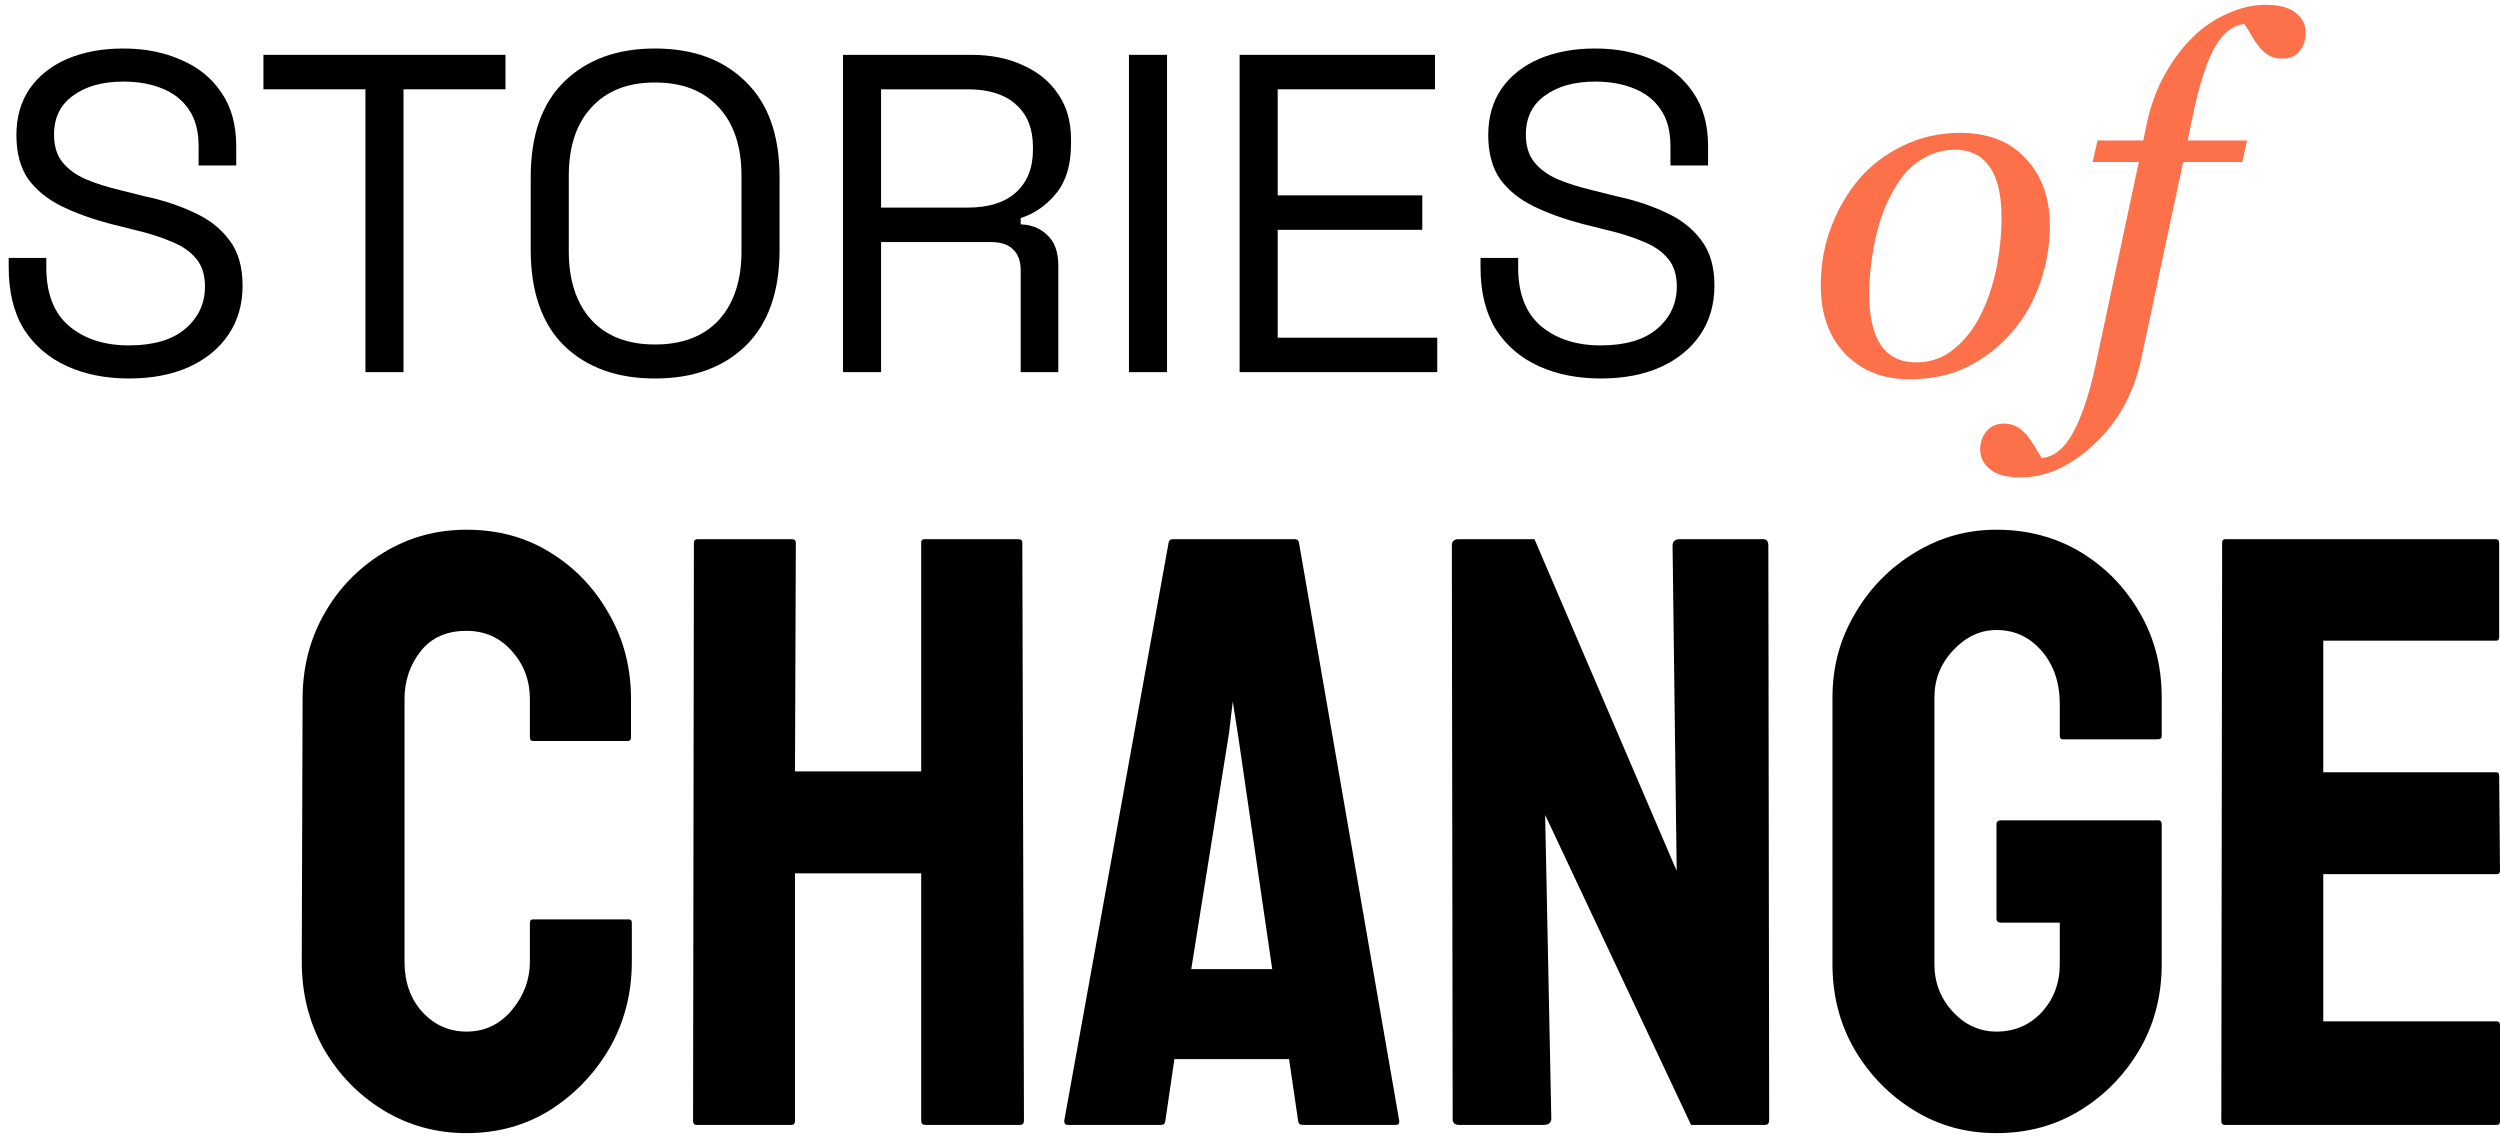 <svg width="179" height="82" viewBox="0 0 179 82" fill="none" xmlns="http://www.w3.org/2000/svg">
<path d="M33.408 81.132C31.23 81.132 29.238 80.582 27.433 79.484C25.648 78.385 24.225 76.913 23.166 75.069C22.126 73.205 21.606 71.135 21.606 68.859L21.665 50.053C21.665 47.816 22.175 45.795 23.195 43.99C24.215 42.166 25.618 40.704 27.404 39.605C29.209 38.487 31.21 37.928 33.408 37.928C35.644 37.928 37.636 38.467 39.382 39.546C41.148 40.626 42.551 42.087 43.59 43.931C44.65 45.756 45.18 47.797 45.18 50.053V52.819C45.18 52.977 45.101 53.055 44.944 53.055H38.175C38.018 53.055 37.94 52.977 37.94 52.819V50.053C37.94 48.719 37.508 47.571 36.645 46.61C35.782 45.648 34.703 45.168 33.408 45.168C31.975 45.168 30.877 45.658 30.111 46.639C29.346 47.62 28.964 48.758 28.964 50.053V68.859C28.964 70.331 29.395 71.537 30.259 72.479C31.122 73.401 32.172 73.862 33.408 73.862C34.703 73.862 35.782 73.352 36.645 72.332C37.508 71.292 37.94 70.134 37.94 68.859V66.063C37.94 65.906 38.018 65.828 38.175 65.828H45.003C45.16 65.828 45.239 65.906 45.239 66.063V68.859C45.239 71.115 44.709 73.176 43.649 75.04C42.57 76.884 41.148 78.365 39.382 79.484C37.616 80.582 35.625 81.132 33.408 81.132Z" fill="black"/>
<path d="M56.687 80.543H49.859C49.702 80.543 49.624 80.445 49.624 80.249L49.683 38.84C49.683 38.683 49.781 38.605 49.977 38.605H56.687C56.883 38.605 56.981 38.683 56.981 38.84L56.922 55.233H65.958V38.84C65.958 38.683 66.036 38.605 66.193 38.605H72.903C73.099 38.605 73.198 38.683 73.198 38.84L73.315 80.249C73.315 80.445 73.217 80.543 73.021 80.543H66.252C66.056 80.543 65.958 80.445 65.958 80.249V62.532H56.922V80.249C56.922 80.445 56.844 80.543 56.687 80.543Z" fill="black"/>
<path d="M76.199 80.249L83.675 38.84C83.714 38.683 83.812 38.605 83.969 38.605H92.71C92.867 38.605 92.965 38.683 93.004 38.84L100.185 80.249C100.205 80.445 100.126 80.543 99.95 80.543H93.269C93.073 80.543 92.965 80.445 92.945 80.249L92.298 75.834H84.087L83.439 80.249C83.42 80.445 83.322 80.543 83.145 80.543H76.435C76.278 80.543 76.199 80.445 76.199 80.249ZM88.619 52.466L88.266 50.23L88.001 52.466L85.293 69.389H91.091L88.619 52.466Z" fill="black"/>
<path d="M110.515 80.543H104.482C104.168 80.543 104.011 80.406 104.011 80.131L103.952 39.075C103.952 38.762 104.109 38.605 104.423 38.605H109.868L120.051 62.355L119.756 39.075C119.756 38.762 119.933 38.605 120.286 38.605H126.26C126.496 38.605 126.614 38.762 126.614 39.075L126.673 80.19C126.673 80.425 126.574 80.543 126.378 80.543H121.081L110.633 58.352L111.074 80.072C111.074 80.386 110.888 80.543 110.515 80.543Z" fill="black"/>
<path d="M142.948 81.132C140.77 81.132 138.808 80.592 137.061 79.513C135.296 78.434 133.873 76.982 132.794 75.157C131.735 73.332 131.205 71.292 131.205 69.036V49.935C131.205 47.738 131.744 45.737 132.823 43.931C133.883 42.107 135.305 40.655 137.091 39.576C138.876 38.477 140.829 37.928 142.948 37.928C145.165 37.928 147.166 38.458 148.951 39.517C150.737 40.596 152.149 42.038 153.189 43.843C154.249 45.648 154.779 47.679 154.779 49.935V52.702C154.779 52.859 154.68 52.937 154.484 52.937H147.715C147.558 52.937 147.48 52.859 147.48 52.702V50.406C147.48 48.876 147.048 47.61 146.185 46.61C145.322 45.609 144.242 45.109 142.948 45.109C141.79 45.109 140.76 45.59 139.857 46.551C138.955 47.512 138.504 48.64 138.504 49.935V69.036C138.504 70.35 138.945 71.488 139.828 72.45C140.711 73.391 141.751 73.862 142.948 73.862C144.242 73.862 145.322 73.401 146.185 72.479C147.048 71.537 147.48 70.389 147.48 69.036V66.063H143.271C143.055 66.063 142.948 65.965 142.948 65.769V59.029C142.948 58.833 143.055 58.735 143.271 58.735H154.543C154.7 58.735 154.779 58.833 154.779 59.029V69.036C154.779 71.292 154.249 73.332 153.189 75.157C152.11 76.982 150.688 78.434 148.922 79.513C147.156 80.592 145.165 81.132 142.948 81.132Z" fill="black"/>
<path d="M178.764 80.543H159.281C159.124 80.543 159.046 80.445 159.046 80.249L159.105 38.84C159.105 38.683 159.183 38.605 159.34 38.605H178.705C178.862 38.605 178.941 38.703 178.941 38.899V45.639C178.941 45.795 178.862 45.874 178.705 45.874H166.345V55.292H178.705C178.862 55.292 178.941 55.37 178.941 55.527L179 62.355C179 62.512 178.921 62.59 178.764 62.59H166.345V73.126H178.764C178.921 73.126 179 73.225 179 73.421V80.308C179 80.465 178.921 80.543 178.764 80.543Z" fill="black"/>
<path d="M9.223 27.1C7.579 27.1 6.107 26.808 4.809 26.224C3.511 25.639 2.483 24.763 1.726 23.595C0.99 22.405 0.623 20.923 0.623 19.148V18.467H3.316V19.148C3.316 21.031 3.868 22.437 4.972 23.367C6.075 24.276 7.492 24.731 9.223 24.731C10.997 24.731 12.35 24.33 13.28 23.53C14.21 22.729 14.676 21.723 14.676 20.512C14.676 19.668 14.459 18.997 14.027 18.499C13.615 18.002 13.031 17.601 12.274 17.299C11.517 16.974 10.63 16.693 9.613 16.455L7.925 16.033C6.605 15.687 5.437 15.265 4.42 14.767C3.403 14.269 2.602 13.62 2.018 12.82C1.456 11.998 1.174 10.948 1.174 9.672C1.174 8.395 1.488 7.292 2.115 6.361C2.765 5.431 3.663 4.717 4.809 4.219C5.978 3.721 7.319 3.473 8.834 3.473C10.37 3.473 11.744 3.743 12.955 4.284C14.189 4.803 15.152 5.582 15.844 6.621C16.558 7.638 16.915 8.925 16.915 10.483V11.846H14.221V10.483C14.221 9.379 13.983 8.492 13.507 7.822C13.053 7.151 12.415 6.653 11.592 6.329C10.792 6.004 9.872 5.842 8.834 5.842C7.341 5.842 6.14 6.177 5.231 6.848C4.322 7.497 3.868 8.427 3.868 9.639C3.868 10.44 4.063 11.089 4.452 11.586C4.842 12.084 5.393 12.495 6.107 12.82C6.821 13.123 7.676 13.393 8.671 13.631L10.359 14.053C11.679 14.334 12.858 14.724 13.897 15.221C14.957 15.697 15.801 16.357 16.428 17.201C17.056 18.023 17.369 19.105 17.369 20.447C17.369 21.788 17.034 22.956 16.363 23.952C15.693 24.947 14.741 25.726 13.507 26.288C12.296 26.829 10.867 27.1 9.223 27.1Z" fill="black"/>
<path d="M26.165 26.645V6.394H18.863V3.927H36.193V6.394H28.891V26.645H26.165Z" fill="black"/>
<path d="M46.892 27.1C44.187 27.1 42.024 26.321 40.401 24.763C38.8 23.184 37.999 20.89 37.999 17.883V12.69C37.999 9.682 38.8 7.4 40.401 5.842C42.024 4.262 44.187 3.473 46.892 3.473C49.618 3.473 51.782 4.262 53.383 5.842C55.006 7.4 55.817 9.682 55.817 12.69V17.883C55.817 20.89 55.006 23.184 53.383 24.763C51.782 26.321 49.618 27.1 46.892 27.1ZM46.892 24.666C48.861 24.666 50.386 24.082 51.468 22.913C52.55 21.723 53.091 20.079 53.091 17.98V12.592C53.091 10.494 52.55 8.86 51.468 7.692C50.386 6.502 48.861 5.907 46.892 5.907C44.945 5.907 43.43 6.502 42.348 7.692C41.266 8.86 40.725 10.494 40.725 12.592V17.98C40.725 20.079 41.266 21.723 42.348 22.913C43.43 24.082 44.945 24.666 46.892 24.666Z" fill="black"/>
<path d="M60.359 26.645V3.927H69.544C70.95 3.927 72.183 4.176 73.243 4.673C74.325 5.149 75.169 5.842 75.775 6.751C76.381 7.638 76.684 8.709 76.684 9.964V10.321C76.684 11.814 76.327 12.993 75.613 13.858C74.899 14.724 74.055 15.308 73.081 15.611V16.065C73.86 16.087 74.499 16.346 74.996 16.844C75.515 17.32 75.775 18.045 75.775 19.019V26.645H73.081V19.343C73.081 18.694 72.897 18.196 72.529 17.85C72.183 17.504 71.653 17.331 70.939 17.331H63.085V26.645H60.359ZM63.085 14.864H69.284C70.777 14.864 71.924 14.507 72.724 13.793C73.546 13.058 73.958 12.041 73.958 10.743V10.515C73.958 9.217 73.557 8.211 72.757 7.497C71.956 6.761 70.799 6.394 69.284 6.394H63.085V14.864Z" fill="black"/>
<path d="M80.833 26.645V3.927H83.56V26.645H80.833Z" fill="black"/>
<path d="M88.757 26.645V3.927H102.745V6.394H91.483V13.988H101.836V16.455H91.483V24.179H102.907V26.645H88.757Z" fill="black"/>
<path d="M114.607 27.1C112.962 27.1 111.491 26.808 110.193 26.224C108.895 25.639 107.867 24.763 107.11 23.595C106.374 22.405 106.006 20.923 106.006 19.148V18.467H108.7V19.148C108.7 21.031 109.252 22.437 110.355 23.367C111.458 24.276 112.876 24.731 114.607 24.731C116.381 24.731 117.733 24.33 118.663 23.53C119.594 22.729 120.059 21.723 120.059 20.512C120.059 19.668 119.843 18.997 119.41 18.499C118.999 18.002 118.415 17.601 117.657 17.299C116.9 16.974 116.013 16.693 114.996 16.455L113.308 16.033C111.989 15.687 110.82 15.265 109.803 14.767C108.786 14.269 107.986 13.62 107.402 12.82C106.839 11.998 106.558 10.948 106.558 9.672C106.558 8.395 106.872 7.292 107.499 6.361C108.148 5.431 109.046 4.717 110.193 4.219C111.361 3.721 112.703 3.473 114.217 3.473C115.753 3.473 117.127 3.743 118.339 4.284C119.572 4.803 120.535 5.582 121.227 6.621C121.941 7.638 122.298 8.925 122.298 10.483V11.846H119.605V10.483C119.605 9.379 119.367 8.492 118.891 7.822C118.436 7.151 117.798 6.653 116.976 6.329C116.175 6.004 115.256 5.842 114.217 5.842C112.724 5.842 111.523 6.177 110.615 6.848C109.706 7.497 109.252 8.427 109.252 9.639C109.252 10.44 109.446 11.089 109.836 11.586C110.225 12.084 110.777 12.495 111.491 12.82C112.205 13.123 113.06 13.393 114.055 13.631L115.743 14.053C117.062 14.334 118.242 14.724 119.28 15.221C120.34 15.697 121.184 16.357 121.812 17.201C122.439 18.023 122.753 19.105 122.753 20.447C122.753 21.788 122.417 22.956 121.747 23.952C121.076 24.947 120.124 25.726 118.891 26.288C117.679 26.829 116.251 27.1 114.607 27.1Z" fill="black"/>
<path d="M146.772 16.185C146.772 17.521 146.546 18.857 146.093 20.192C145.64 21.528 144.983 22.7 144.123 23.707C143.252 24.748 142.199 25.586 140.965 26.22C139.743 26.842 138.322 27.154 136.703 27.154C134.824 27.154 133.296 26.548 132.119 25.337C130.953 24.126 130.37 22.496 130.37 20.447C130.37 18.942 130.619 17.538 131.117 16.236C131.615 14.934 132.283 13.791 133.121 12.806C133.97 11.822 135.017 11.029 136.262 10.429C137.518 9.818 138.877 9.512 140.337 9.512C142.352 9.512 143.925 10.129 145.057 11.363C146.2 12.586 146.772 14.193 146.772 16.185ZM143.308 15.54C143.308 13.933 143.02 12.727 142.442 11.924C141.876 11.12 141.056 10.718 139.98 10.718C139.041 10.718 138.152 11.007 137.315 11.584C136.488 12.161 135.775 13.101 135.175 14.402C134.711 15.387 134.372 16.485 134.156 17.696C133.941 18.896 133.834 20.006 133.834 21.024C133.834 22.643 134.111 23.871 134.666 24.709C135.232 25.535 136.081 25.948 137.213 25.948C138.22 25.948 139.114 25.631 139.895 24.997C140.676 24.363 141.31 23.56 141.797 22.586C142.284 21.636 142.657 20.549 142.918 19.326C143.178 18.093 143.308 16.83 143.308 15.54Z" fill="#FC714A"/>
<path d="M156.314 11.601L153.326 25.626C152.794 28.139 151.673 30.193 149.964 31.789C148.255 33.385 146.495 34.183 144.683 34.183C143.687 34.183 142.957 33.991 142.493 33.606C142.018 33.232 141.78 32.757 141.78 32.179C141.78 31.693 141.927 31.263 142.222 30.889C142.516 30.516 142.94 30.329 143.495 30.329C143.846 30.329 144.157 30.408 144.429 30.567C144.689 30.725 144.921 30.923 145.125 31.161C145.283 31.353 145.465 31.614 145.668 31.942C145.861 32.27 146.03 32.553 146.178 32.791C147.049 32.723 147.791 32.134 148.402 31.025C149.024 29.916 149.562 28.331 150.015 26.271L153.139 11.601H149.828L150.185 10.056H153.462L153.699 8.901C153.971 7.588 154.401 6.405 154.99 5.353C155.578 4.3 156.246 3.406 156.993 2.67C157.729 1.945 158.561 1.379 159.489 0.972C160.429 0.553 161.329 0.344 162.189 0.344C163.185 0.344 163.915 0.536 164.379 0.921C164.855 1.295 165.092 1.77 165.092 2.347C165.092 2.834 164.951 3.264 164.668 3.638C164.396 4.011 163.966 4.198 163.377 4.198C163.027 4.198 162.721 4.124 162.461 3.977C162.2 3.819 161.968 3.615 161.764 3.366C161.538 3.083 161.357 2.817 161.221 2.568C161.085 2.319 160.915 2.042 160.712 1.736C159.931 1.77 159.24 2.285 158.64 3.281C158.04 4.277 157.497 5.936 157.01 8.256L156.637 10.056H160.899L160.542 11.601H156.314Z" fill="#FC714A"/>
</svg>
